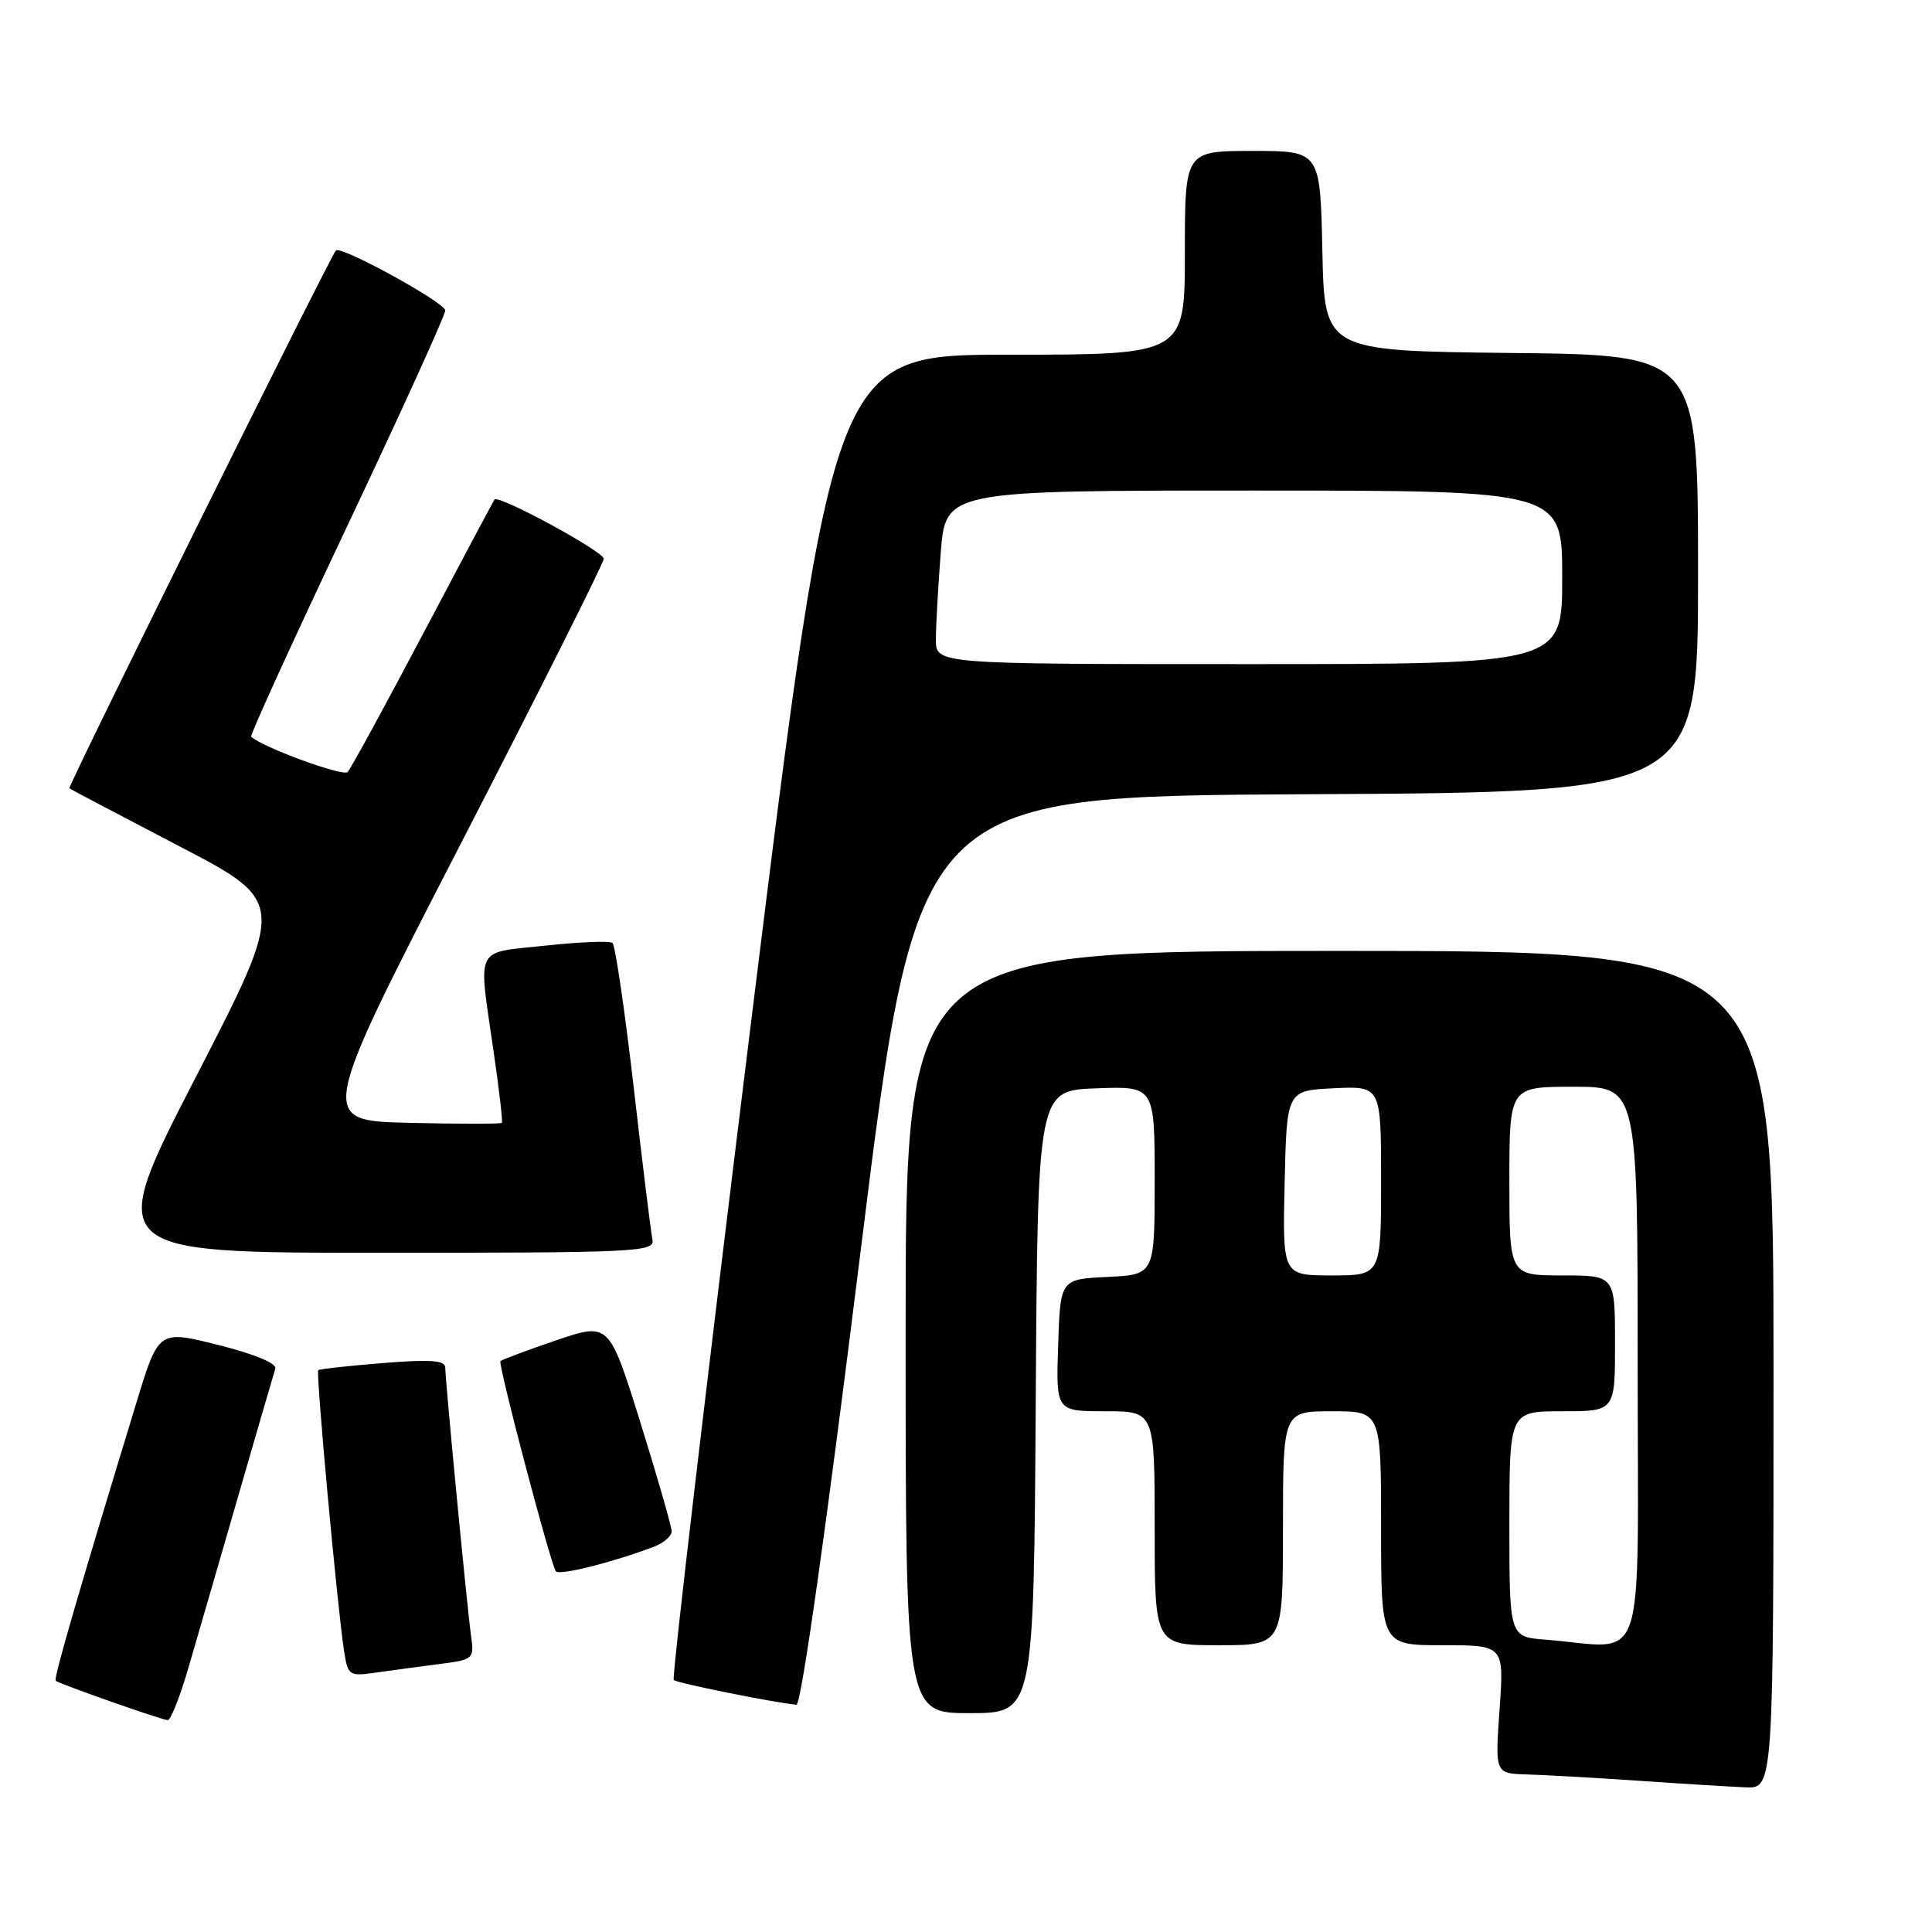 <?xml version="1.0" encoding="UTF-8" standalone="no"?>
<!DOCTYPE svg PUBLIC "-//W3C//DTD SVG 1.1//EN" "http://www.w3.org/Graphics/SVG/1.1/DTD/svg11.dtd" >
<svg xmlns="http://www.w3.org/2000/svg" xmlns:xlink="http://www.w3.org/1999/xlink" version="1.1" viewBox="0 0 256 256">
 <g >
 <path fill="currentColor"
d=" M 235.00 181.50 C 235.00 126.00 235.00 126.00 177.50 126.00 C 120.00 126.00 120.00 126.00 120.00 176.50 C 120.00 227.00 120.00 227.00 128.49 227.00 C 136.98 227.00 136.98 227.00 137.24 185.75 C 137.50 144.50 137.50 144.50 145.25 144.21 C 153.00 143.92 153.00 143.92 153.00 156.41 C 153.00 168.90 153.00 168.90 146.75 169.20 C 140.50 169.50 140.50 169.50 140.21 178.25 C 139.92 187.00 139.92 187.00 146.46 187.00 C 153.00 187.00 153.00 187.00 153.00 202.50 C 153.00 218.00 153.00 218.00 161.50 218.00 C 170.00 218.00 170.00 218.00 170.00 202.50 C 170.00 187.00 170.00 187.00 176.50 187.00 C 183.00 187.00 183.00 187.00 183.00 202.50 C 183.00 218.00 183.00 218.00 191.15 218.00 C 199.30 218.00 199.30 218.00 198.70 226.50 C 198.10 235.00 198.10 235.00 202.30 235.12 C 204.61 235.19 211.22 235.56 217.00 235.95 C 222.78 236.35 229.19 236.74 231.25 236.83 C 235.00 237.00 235.00 237.00 235.00 181.50 Z  M 24.89 221.25 C 25.98 217.54 28.95 207.30 31.49 198.50 C 34.03 189.70 36.28 181.99 36.48 181.36 C 36.71 180.66 33.75 179.43 28.94 178.22 C 21.01 176.23 21.01 176.23 18.07 185.87 C 10.34 211.21 7.08 222.42 7.38 222.71 C 7.76 223.09 21.20 227.82 22.21 227.93 C 22.60 227.97 23.80 224.96 24.89 221.25 Z  M 114.04 165.75 C 121.52 105.50 121.52 105.50 173.26 105.24 C 225.00 104.98 225.00 104.98 225.00 76.01 C 225.00 47.03 225.00 47.03 200.25 46.77 C 175.50 46.50 175.50 46.50 175.22 33.25 C 174.94 20.00 174.94 20.00 165.97 20.00 C 157.00 20.00 157.00 20.00 157.00 33.50 C 157.00 47.00 157.00 47.00 133.74 47.00 C 110.48 47.00 110.48 47.00 99.63 134.56 C 93.67 182.72 89.01 222.34 89.27 222.61 C 89.68 223.01 102.19 225.54 105.53 225.89 C 106.16 225.96 109.51 202.29 114.04 165.75 Z  M 58.18 220.50 C 62.77 219.91 62.85 219.84 62.41 216.70 C 61.87 212.80 59.01 183.01 59.00 181.23 C 59.00 180.25 57.11 180.10 50.75 180.61 C 46.21 180.98 42.35 181.40 42.17 181.55 C 41.83 181.83 44.71 213.15 45.60 218.83 C 46.10 222.03 46.26 222.13 49.81 221.63 C 51.84 221.34 55.61 220.83 58.18 220.50 Z  M 86.67 204.94 C 87.95 204.45 89.00 203.54 89.00 202.92 C 89.00 202.30 87.14 195.81 84.86 188.50 C 80.71 175.22 80.71 175.22 73.69 177.60 C 69.83 178.92 66.51 180.16 66.31 180.36 C 65.96 180.71 72.83 206.81 73.64 208.19 C 74.01 208.82 81.09 207.06 86.67 204.94 Z  M 86.45 164.25 C 86.25 163.29 85.13 154.18 83.96 144.00 C 82.78 133.82 81.52 125.25 81.16 124.95 C 80.80 124.65 76.79 124.81 72.25 125.30 C 62.74 126.34 63.35 125.08 65.43 139.50 C 66.15 144.45 66.63 148.63 66.50 148.78 C 66.37 148.94 60.84 148.94 54.21 148.78 C 42.15 148.50 42.15 148.50 61.07 111.77 C 71.48 91.57 80.00 74.59 80.00 74.04 C 80.00 73.08 66.08 65.52 65.53 66.19 C 65.39 66.36 61.12 74.38 56.05 84.00 C 50.97 93.62 46.48 101.86 46.06 102.30 C 45.46 102.94 34.63 98.96 33.28 97.61 C 33.10 97.43 38.82 84.91 45.98 69.77 C 53.14 54.64 59.00 41.75 59.00 41.14 C 59.00 40.10 45.14 32.49 44.51 33.19 C 43.71 34.06 8.93 104.25 9.19 104.46 C 9.36 104.59 15.89 108.02 23.70 112.10 C 37.91 119.50 37.91 119.50 25.93 142.75 C 13.96 166.00 13.96 166.00 50.39 166.00 C 84.55 166.00 86.79 165.89 86.45 164.25 Z  M 204.75 217.26 C 200.00 216.89 200.00 216.89 200.00 201.95 C 200.00 187.00 200.00 187.00 207.00 187.00 C 214.00 187.00 214.00 187.00 214.00 178.00 C 214.00 169.00 214.00 169.00 207.00 169.00 C 200.00 169.00 200.00 169.00 200.00 156.50 C 200.00 144.00 200.00 144.00 208.50 144.00 C 217.00 144.00 217.00 144.00 217.00 181.00 C 217.00 222.53 218.41 218.34 204.75 217.26 Z  M 170.22 156.75 C 170.50 144.50 170.50 144.50 176.75 144.20 C 183.00 143.90 183.00 143.90 183.00 156.45 C 183.00 169.00 183.00 169.00 176.47 169.00 C 169.94 169.00 169.94 169.00 170.22 156.75 Z  M 124.01 84.75 C 124.01 82.96 124.30 77.79 124.65 73.25 C 125.30 65.00 125.30 65.00 166.15 65.00 C 207.00 65.00 207.00 65.00 207.00 76.50 C 207.00 88.00 207.00 88.00 165.50 88.00 C 124.00 88.00 124.00 88.00 124.01 84.75 Z "/>
</g>
</svg>